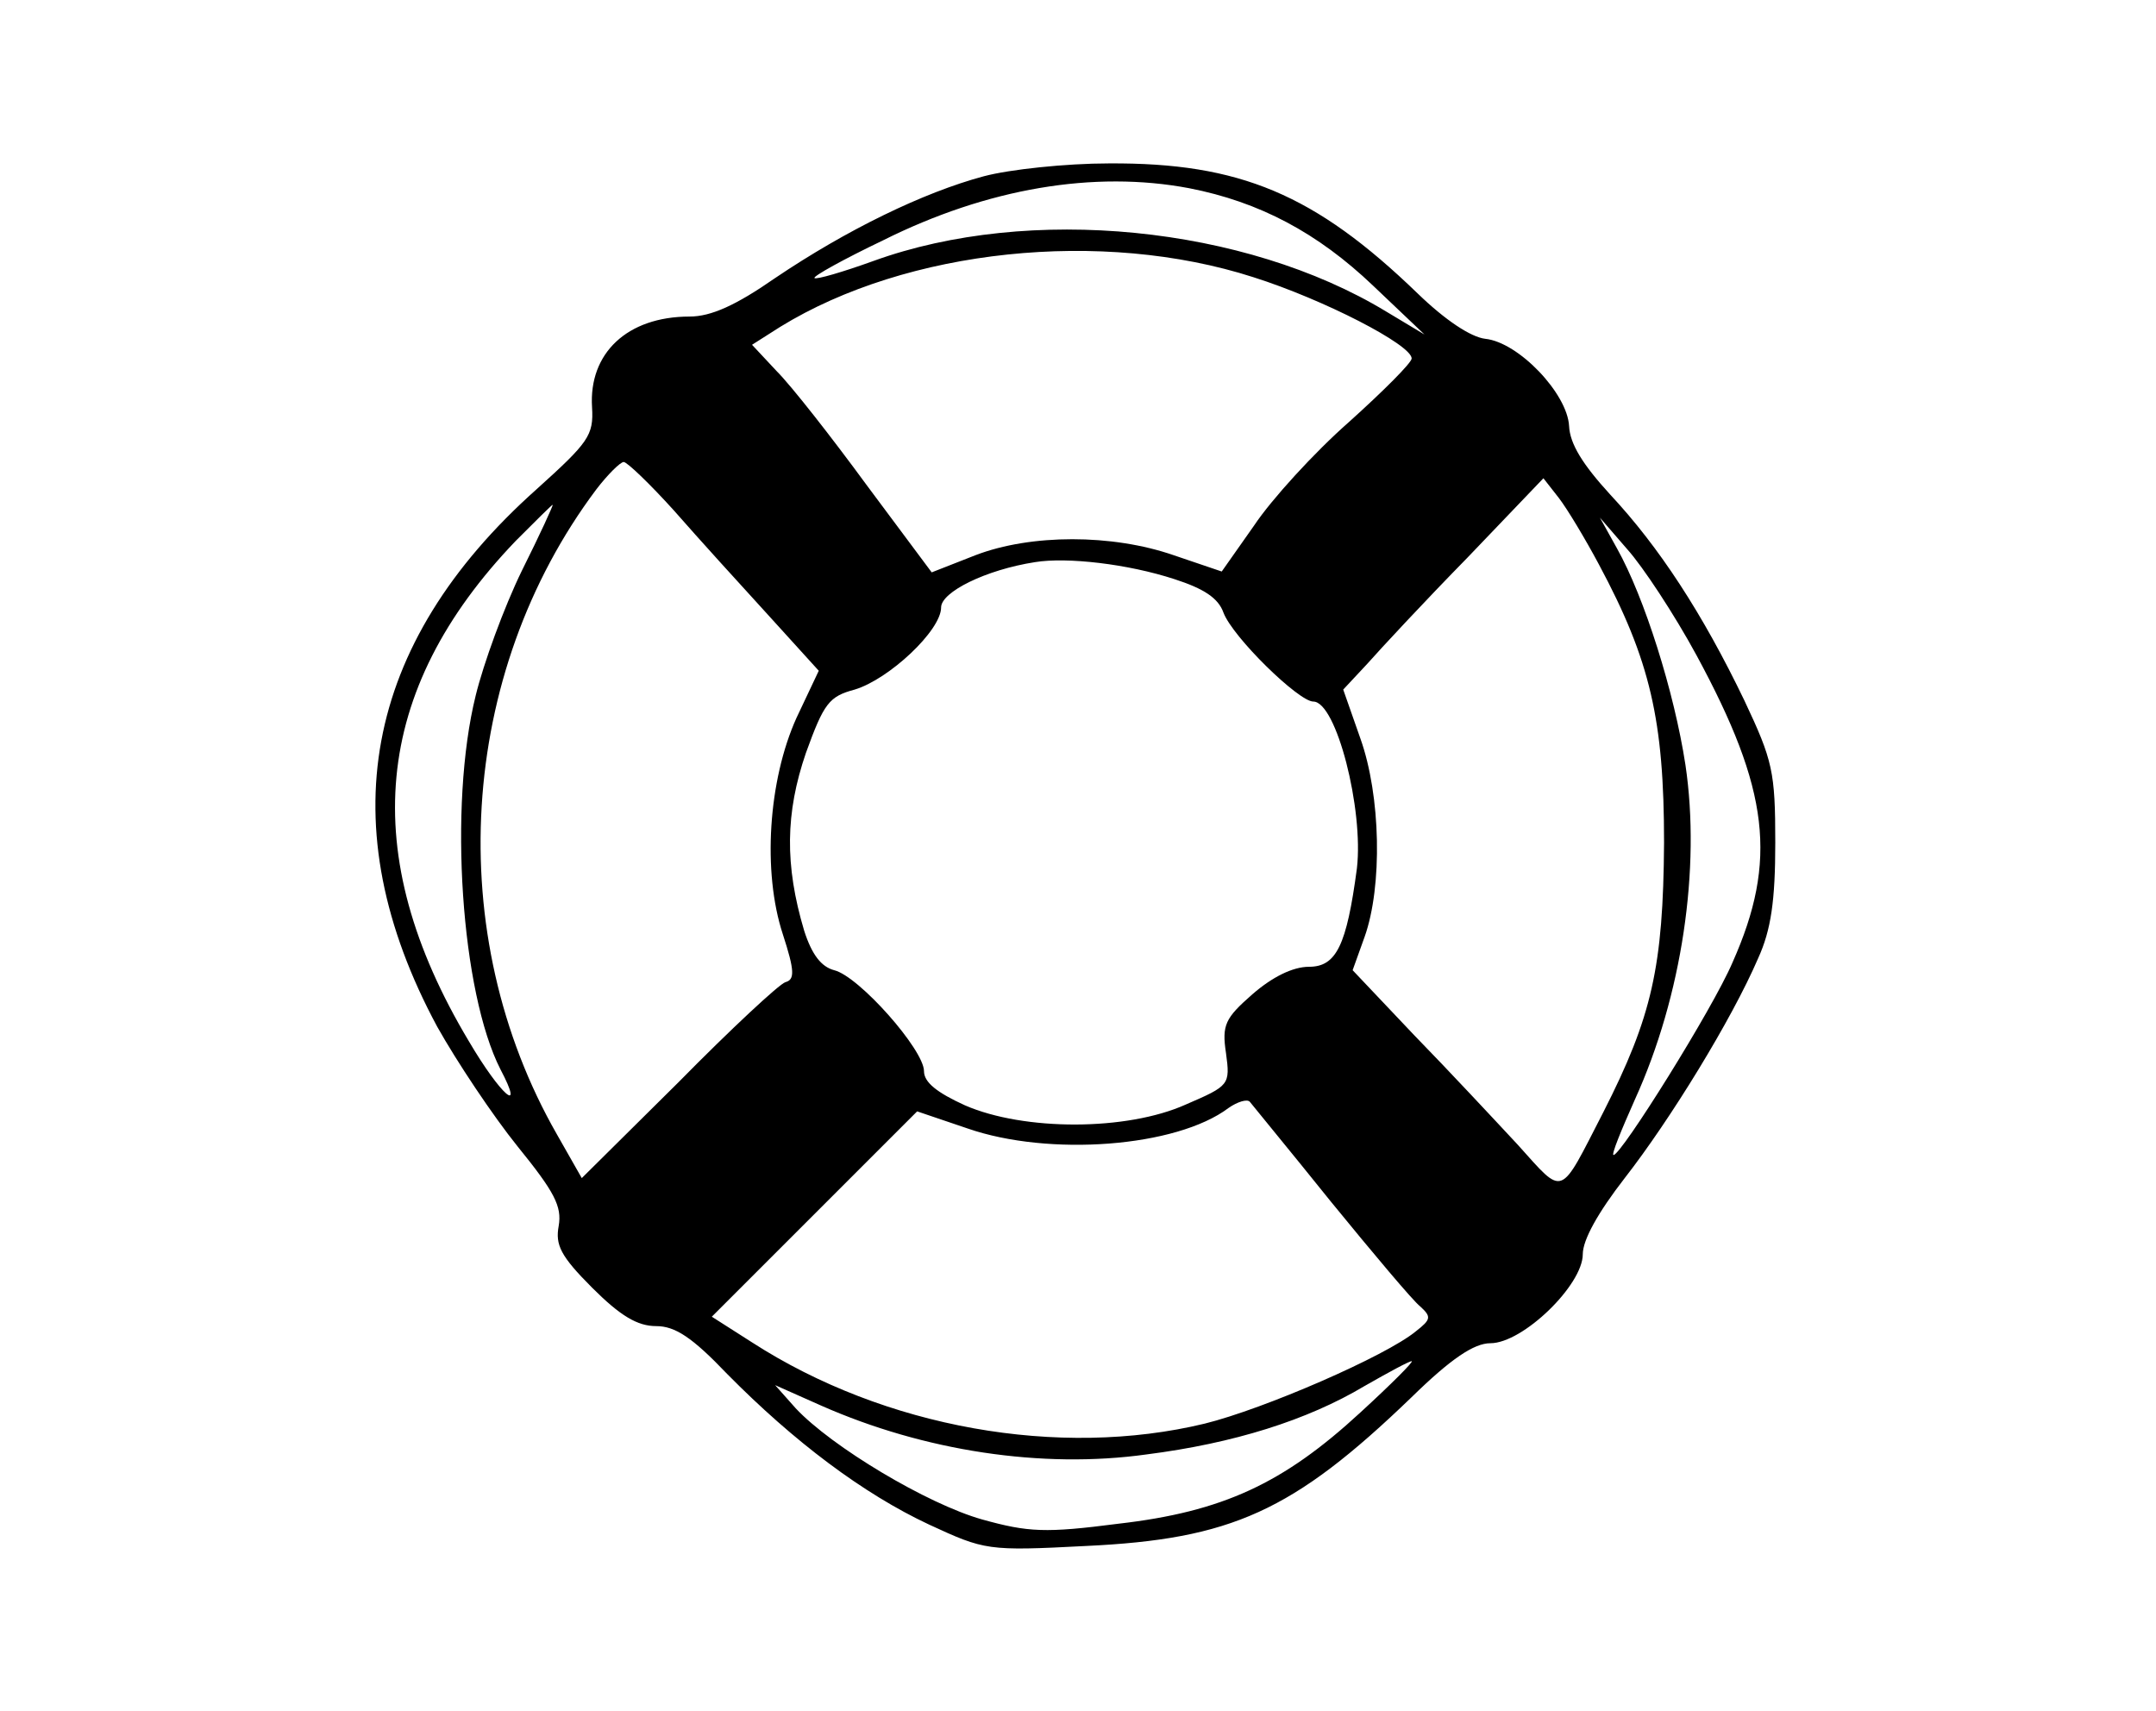 <?xml version="1.0" standalone="no"?>
<!DOCTYPE svg PUBLIC "-//W3C//DTD SVG 20010904//EN"
 "http://www.w3.org/TR/2001/REC-SVG-20010904/DTD/svg10.dtd">
<svg version="1.0" xmlns="http://www.w3.org/2000/svg"
 width="252pt" height="200pt" viewBox="0 0 252 200"
 preserveAspectRatio="xMidYMid meet">

<g transform="translate(0,200) scale(0.1,-0.1)"
fill="#000000" stroke="none">
<path d="M1150 1794 c-71 -19 -161 -63 -244 -119 -46 -32 -75 -45 -100 -45
-73 0 -118 -43 -114 -106 2 -33 -4 -41 -65 -96 -203 -181 -242 -394 -116 -628
23 -41 65 -104 94 -140 43 -53 52 -70 48 -93 -4 -22 2 -35 39 -72 33 -33 53
-45 75 -45 22 0 42 -13 83 -56 78 -79 159 -140 236 -176 65 -30 68 -31 183
-25 170 8 242 40 381 174 46 45 73 63 92 63 38 0 108 68 108 104 0 17 18 49
49 89 53 68 125 185 156 257 15 33 20 67 20 135 0 83 -3 96 -36 166 -49 102
-100 180 -157 241 -32 35 -47 59 -48 80 -2 38 -59 98 -98 102 -17 2 -47 22
-79 53 -120 116 -208 153 -361 152 -50 0 -116 -7 -146 -15z m240 -14 c82 -16
150 -52 215 -114 l60 -57 -45 27 c-165 100 -417 125 -599 59 -36 -13 -67 -22
-69 -20 -2 2 34 22 80 44 122 61 247 82 358 61z m75 -104 c82 -26 185 -79 185
-95 0 -5 -33 -38 -73 -74 -41 -36 -91 -91 -111 -121 l-38 -54 -56 19 c-72 25
-167 25 -232 0 l-51 -20 -76 102 c-41 56 -88 116 -105 133 l-29 31 33 21 c148
91 376 115 553 58z m-677 -273 c28 -32 78 -87 110 -122 l59 -65 -26 -55 c-33
-73 -40 -180 -16 -253 14 -43 14 -53 3 -56 -7 -2 -64 -55 -125 -117 l-113
-112 -29 51 c-134 234 -116 538 46 754 13 17 28 32 32 32 4 0 31 -26 59 -57z
m1081 -63 c60 -112 76 -182 76 -325 -1 -145 -14 -203 -71 -315 -52 -101 -45
-99 -100 -38 -27 29 -81 87 -121 128 l-72 76 14 39 c21 59 19 165 -5 232 l-20
57 28 30 c15 17 67 73 117 124 l89 93 18 -23 c10 -13 31 -48 47 -78z m-1259
-7 c-21 -43 -45 -109 -54 -146 -32 -129 -17 -347 29 -437 29 -55 0 -30 -37 33
-131 219 -113 410 55 585 23 23 42 42 43 42 1 0 -15 -35 -36 -77z m1373 -99
c85 -157 95 -240 42 -359 -23 -54 -130 -225 -139 -225 -3 0 9 29 25 65 55 121
77 270 59 391 -13 85 -48 196 -80 253 l-20 36 32 -37 c18 -20 55 -76 81 -124z
m-610 89 c34 -11 51 -22 57 -39 11 -29 88 -104 105 -104 27 0 59 -126 51 -195
-12 -90 -24 -115 -56 -115 -19 0 -43 -12 -66 -32 -32 -28 -36 -36 -31 -69 5
-37 4 -38 -47 -60 -69 -31 -189 -31 -258 -1 -33 15 -48 27 -48 40 0 25 -76
111 -105 118 -15 4 -26 18 -35 46 -23 77 -22 138 2 208 21 58 27 66 57 74 40
12 101 69 101 96 0 18 52 44 110 53 37 6 108 -2 163 -20z m183 -728 c49 -60
96 -116 104 -122 13 -12 13 -15 -5 -29 -35 -29 -178 -91 -247 -108 -170 -41
-374 -5 -529 95 l-47 30 120 120 120 120 59 -20 c95 -33 244 -22 305 24 10 7
22 11 25 7 3 -4 46 -56 95 -117z m34 -246 c-90 -83 -161 -116 -283 -130 -85
-11 -105 -10 -159 5 -64 18 -176 85 -218 130 l-24 27 54 -24 c120 -53 258 -74
380 -57 102 13 188 40 255 80 28 16 52 29 55 29 3 0 -24 -27 -60 -60z"/>
</g>
</svg>
